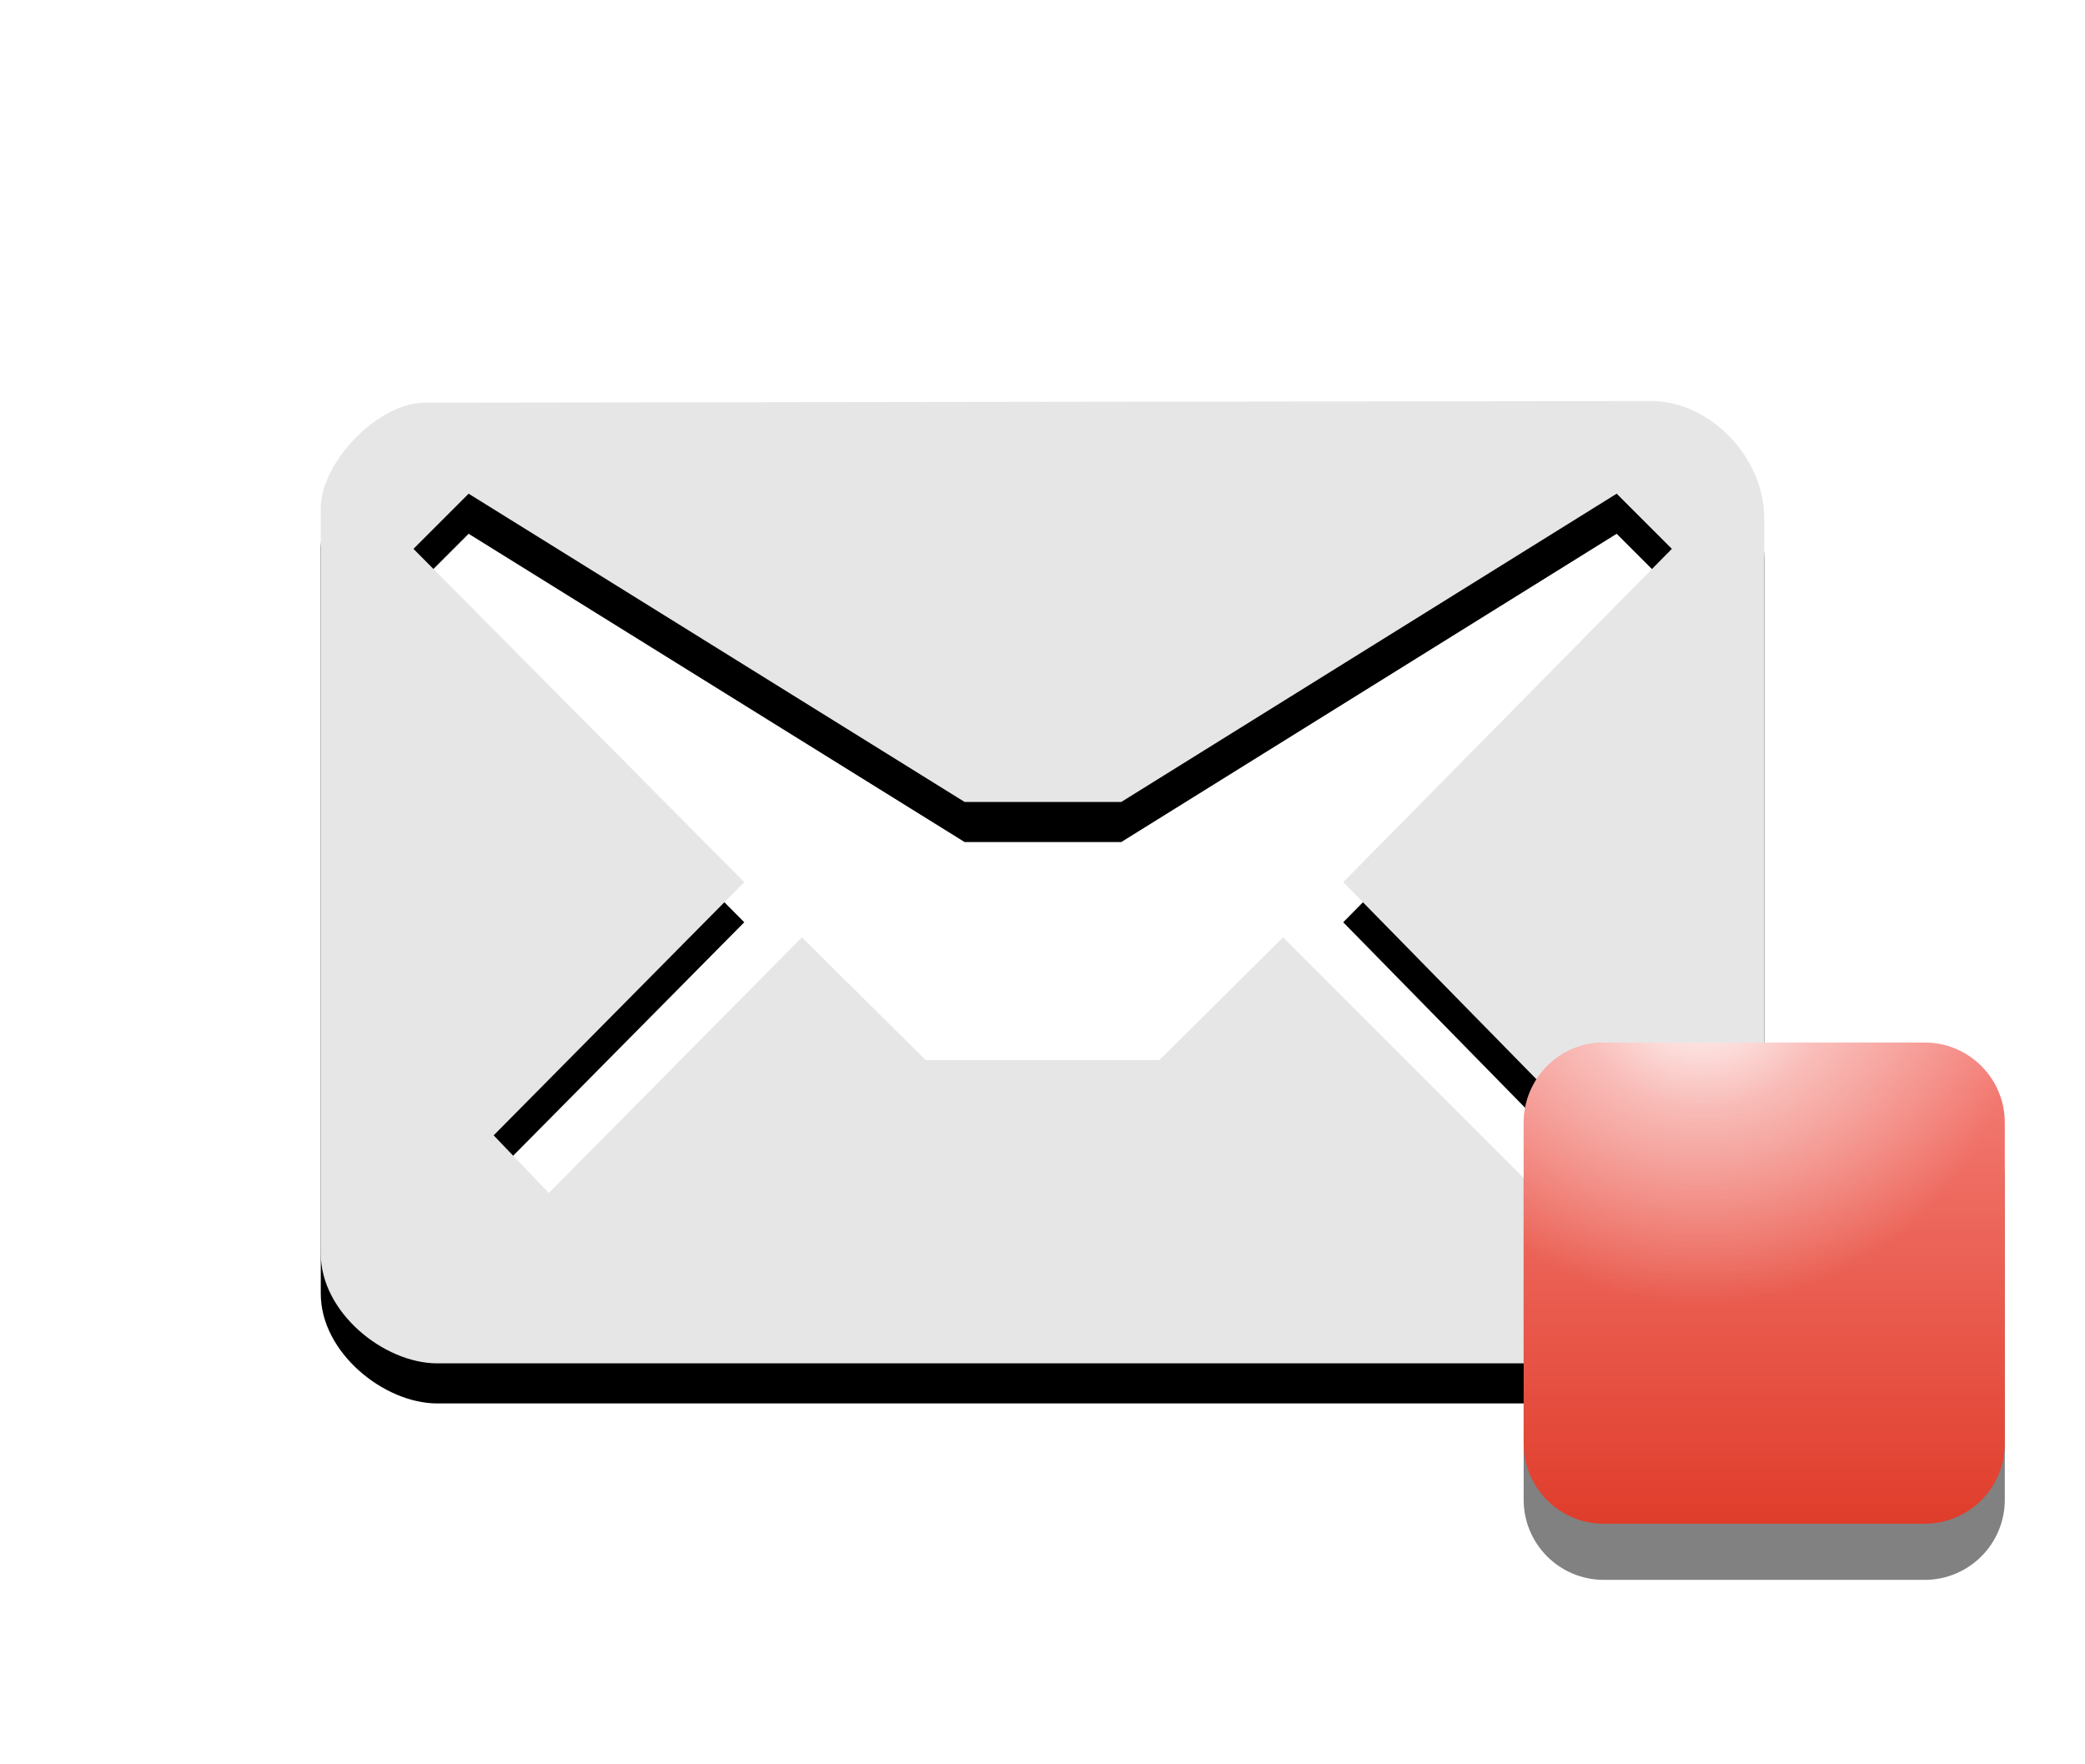 <?xml version="1.0" encoding="UTF-8" standalone="no"?>
<!-- Generator: Adobe Illustrator 15.0.0, SVG Export Plug-In . SVG Version: 6.00 Build 0)  -->

<svg
   xmlns:dc="http://purl.org/dc/elements/1.1/"
   xmlns:cc="http://creativecommons.org/ns#"
   xmlns:rdf="http://www.w3.org/1999/02/22-rdf-syntax-ns#"
   xmlns:svg="http://www.w3.org/2000/svg"
   xmlns="http://www.w3.org/2000/svg"
   xmlns:sodipodi="http://sodipodi.sourceforge.net/DTD/sodipodi-0.dtd"
   xmlns:inkscape="http://www.inkscape.org/namespaces/inkscape"
   version="1.1"
   id="Layer_1"
   x="0px"
   y="0px"
   width="26px"
   height="22px"
   viewBox="0 0 26 22"
   enable-background="new 0 0 26 22"
   xml:space="preserve"
   inkscape:version="0.48.3.1 r9886"
   sodipodi:docname="indicator-messages-busy.svg"><defs
   id="defs22"><filter
     inkscape:collect="always"
     id="filter3771"><feGaussianBlur
       inkscape:collect="always"
       stdDeviation="0.375"
       id="feGaussianBlur3773" /></filter><filter
     inkscape:collect="always"
     id="filter3777"><feGaussianBlur
       inkscape:collect="always"
       stdDeviation="0.21"
       id="feGaussianBlur3779" /></filter></defs><sodipodi:namedview
   pagecolor="#ffffff"
   bordercolor="#666666"
   borderopacity="1"
   objecttolerance="10"
   gridtolerance="10"
   guidetolerance="10"
   inkscape:pageopacity="0"
   inkscape:pageshadow="2"
   inkscape:window-width="1228"
   inkscape:window-height="874"
   id="namedview20"
   showgrid="false"
   inkscape:zoom="10.727273"
   inkscape:cx="-1.7288136"
   inkscape:cy="11"
   inkscape:window-x="0"
   inkscape:window-y="24"
   inkscape:window-maximized="0"
   inkscape:current-layer="Layer_1" />

<path
   style="fill:#000000;fill-opacity:1;filter:url(#filter3771)"
   d="M 20.59,5.5 5.305,5.521 C 4.695,5.521 4,6.282 4,6.834 v 9.298 C 4,16.866 4.789,17.5 5.453,17.5 H 20.502 C 21.299,17.5 22,16.822 22,16.124 V 6.965 C 22,6.189 21.311,5.5 20.59,5.5 z m -3.84,6 3.094,3.156 -0.688,0.688 L 16,12.188 14.457,13.719 H 11.544 L 10,12.188 6.844,15.376 6.156,14.657 9.281,11.5 5.156,7.344 5.844,6.656 l 0,0 6.185,3.844 h 1.953 L 20.16,6.656 20.848,7.344 16.75,11.5 z"
   id="path3769"
   inkscape:connector-curvature="0" /><path
   id="path5_4_"
   fill="#DFDBD2"
   d="M20.59,5L5.305,5.021C4.695,5.021,4,5.782,4,6.334v9.298C4,16.366,4.789,17,5.453,17h15.049  C21.299,17,22,16.322,22,15.624V6.465C22,5.689,21.311,5,20.59,5z M16.75,11l3.094,3.156l-0.688,0.688L16,11.688l-1.543,1.531  h-2.913L10,11.688l-3.156,3.188l-0.688-0.719L9.281,11L5.156,6.844l0.688-0.688l0,0L12.029,10h1.953l6.178-3.844l0.688,0.688  L16.75,11z"
   style="fill:#e6e6e6;fill-opacity:1" />

<linearGradient
   id="path10_1_"
   gradientUnits="userSpaceOnUse"
   x1="-2499"
   y1="2507"
   x2="-2493"
   y2="2507"
   gradientTransform="matrix(0 -1 1 0 -2485 -2480)">
	<stop
   offset="0"
   style="stop-color:#E03D2B"
   id="stop7" />
	<stop
   offset="1"
   style="stop-color:#F47F78"
   id="stop9" />
</linearGradient>
<path
   d="m 24,13.7 c 0.553,0 1,0.447 1,1 v 4 c 0,0.553 -0.447,1 -1,1 h -4 c -0.553,0 -1,-0.447 -1,-1 v -4 c 0,-0.553 0.447,-1 1,-1 h 4 z"
   id="path3775"
   style="fill:#000000;fill-opacity:1;filter:url(#filter3777);opacity:0.7"
   inkscape:connector-curvature="0" /><path
   id="path10_3_"
   fill="url(#path10_1_)"
   d="M24,13c0.553,0,1,0.447,1,1v4c0,0.553-0.447,1-1,1h-4c-0.553,0-1-0.447-1-1v-4  c0-0.553,0.447-1,1-1H24z" />
<radialGradient
   id="path3789_2_"
   cx="2536.408"
   cy="2413.445"
   r="3.631"
   gradientTransform="matrix(1.103 0 0 1.103 -2776.431 -2649.765)"
   gradientUnits="userSpaceOnUse">
	<stop
   offset="0"
   style="stop-color:#FFFFFF"
   id="stop13" />
	<stop
   offset="0.396"
   style="stop-color:#FFFFFF;stop-opacity:0.498"
   id="stop15" />
	<stop
   offset="1"
   style="stop-color:#FFFFFF;stop-opacity:0"
   id="stop17" />
</radialGradient>
<path
   id="path3789_1_"
   fill="url(#path3789_2_)"
   d="M20,13c-0.553,0-1,0.447-1,1v1.656C19.732,16.484,20.807,17,22,17  s2.268-0.516,3-1.344V14c0-0.553-0.447-1-1-1H20z" />
</svg>